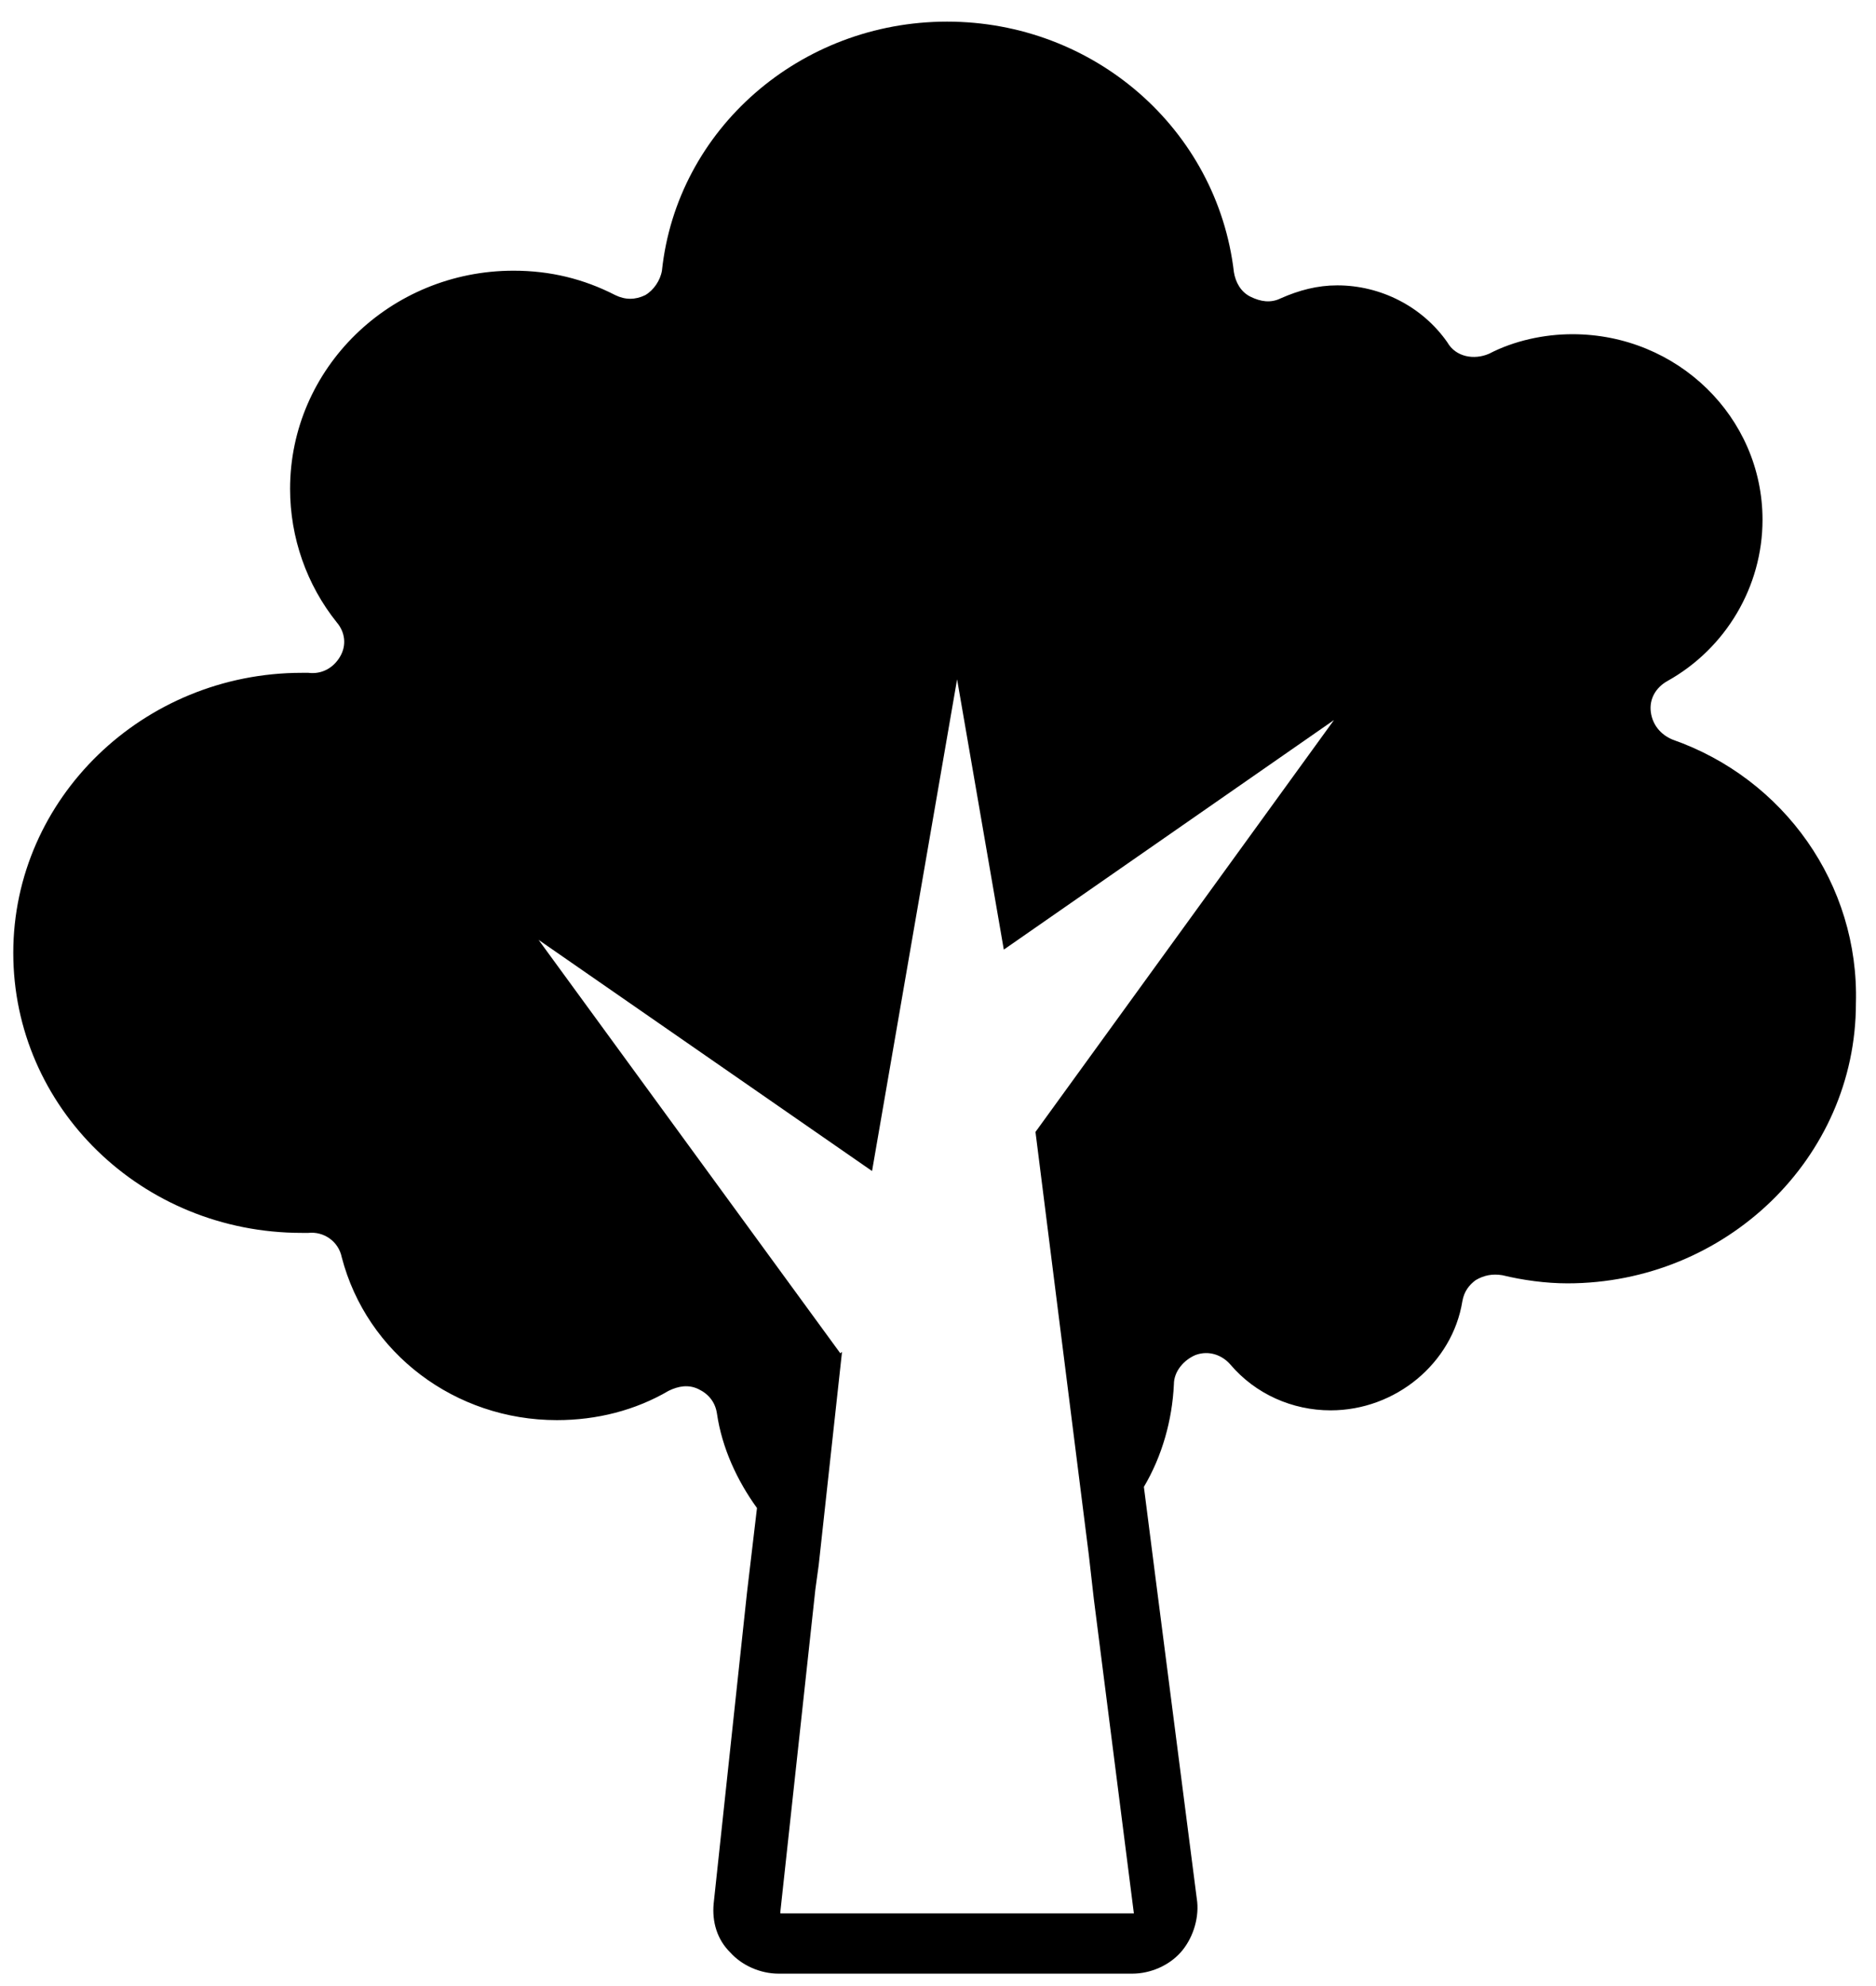 <svg width="51" height="54" viewBox="0 0 51 54" fill="none" xmlns="http://www.w3.org/2000/svg">
<path d="M45.467 20.109C45.15 19.976 44.923 19.711 44.878 19.357C44.833 19.003 45.014 18.693 45.331 18.516C46.918 17.63 47.915 15.948 47.915 14.133C47.915 11.344 45.603 9.087 42.747 9.087C41.977 9.087 41.161 9.264 40.481 9.618C40.073 9.795 39.574 9.707 39.347 9.308C38.667 8.334 37.534 7.759 36.355 7.759C35.811 7.759 35.313 7.892 34.814 8.113C34.542 8.246 34.27 8.202 33.998 8.069C33.726 7.936 33.59 7.67 33.545 7.405C33.091 3.509 29.737 0.588 25.747 0.588C21.758 0.588 18.403 3.509 17.995 7.36C17.95 7.626 17.769 7.892 17.542 8.024C17.27 8.157 16.998 8.157 16.726 8.024C15.865 7.582 14.958 7.36 13.961 7.36C10.606 7.36 7.886 10.016 7.886 13.292C7.886 14.62 8.339 15.904 9.155 16.922C9.382 17.188 9.427 17.542 9.246 17.852C9.065 18.162 8.747 18.339 8.385 18.294C8.339 18.294 8.294 18.294 8.203 18.294C3.897 18.294 0.361 21.703 0.361 25.908C0.361 30.113 3.851 33.522 8.203 33.522H8.385C8.793 33.478 9.201 33.743 9.291 34.186C9.971 36.798 12.374 38.613 15.139 38.613C16.227 38.613 17.27 38.347 18.177 37.816C18.449 37.683 18.721 37.639 18.993 37.772C19.265 37.904 19.446 38.126 19.491 38.436C19.627 39.365 20.035 40.251 20.579 41.003L20.307 43.305L19.401 51.76C19.355 52.247 19.491 52.734 19.854 53.088C20.171 53.442 20.67 53.663 21.169 53.663H30.779C31.278 53.663 31.777 53.442 32.094 53.088C32.411 52.734 32.593 52.203 32.547 51.716L31.414 42.907L31.097 40.428C31.595 39.587 31.867 38.613 31.913 37.639C31.913 37.285 32.185 36.975 32.502 36.842C32.865 36.709 33.227 36.842 33.454 37.108C34.134 37.904 35.131 38.347 36.174 38.347C37.942 38.347 39.483 37.063 39.755 35.381C39.801 35.116 39.937 34.939 40.118 34.806C40.345 34.673 40.571 34.629 40.843 34.673C41.387 34.806 42.022 34.894 42.611 34.894C46.918 34.894 50.454 31.486 50.454 27.28C50.545 24.049 48.505 21.172 45.467 20.109ZM21.214 51.981L22.166 43.216L22.257 42.552L22.891 36.754L22.846 36.798L14.641 25.554L23.707 31.84L26.019 18.471L27.289 25.82L36.265 19.578L28.15 30.777L29.601 42.287L29.737 43.482L30.825 52.026H21.214V51.981Z" fill="black"/>
</svg>
